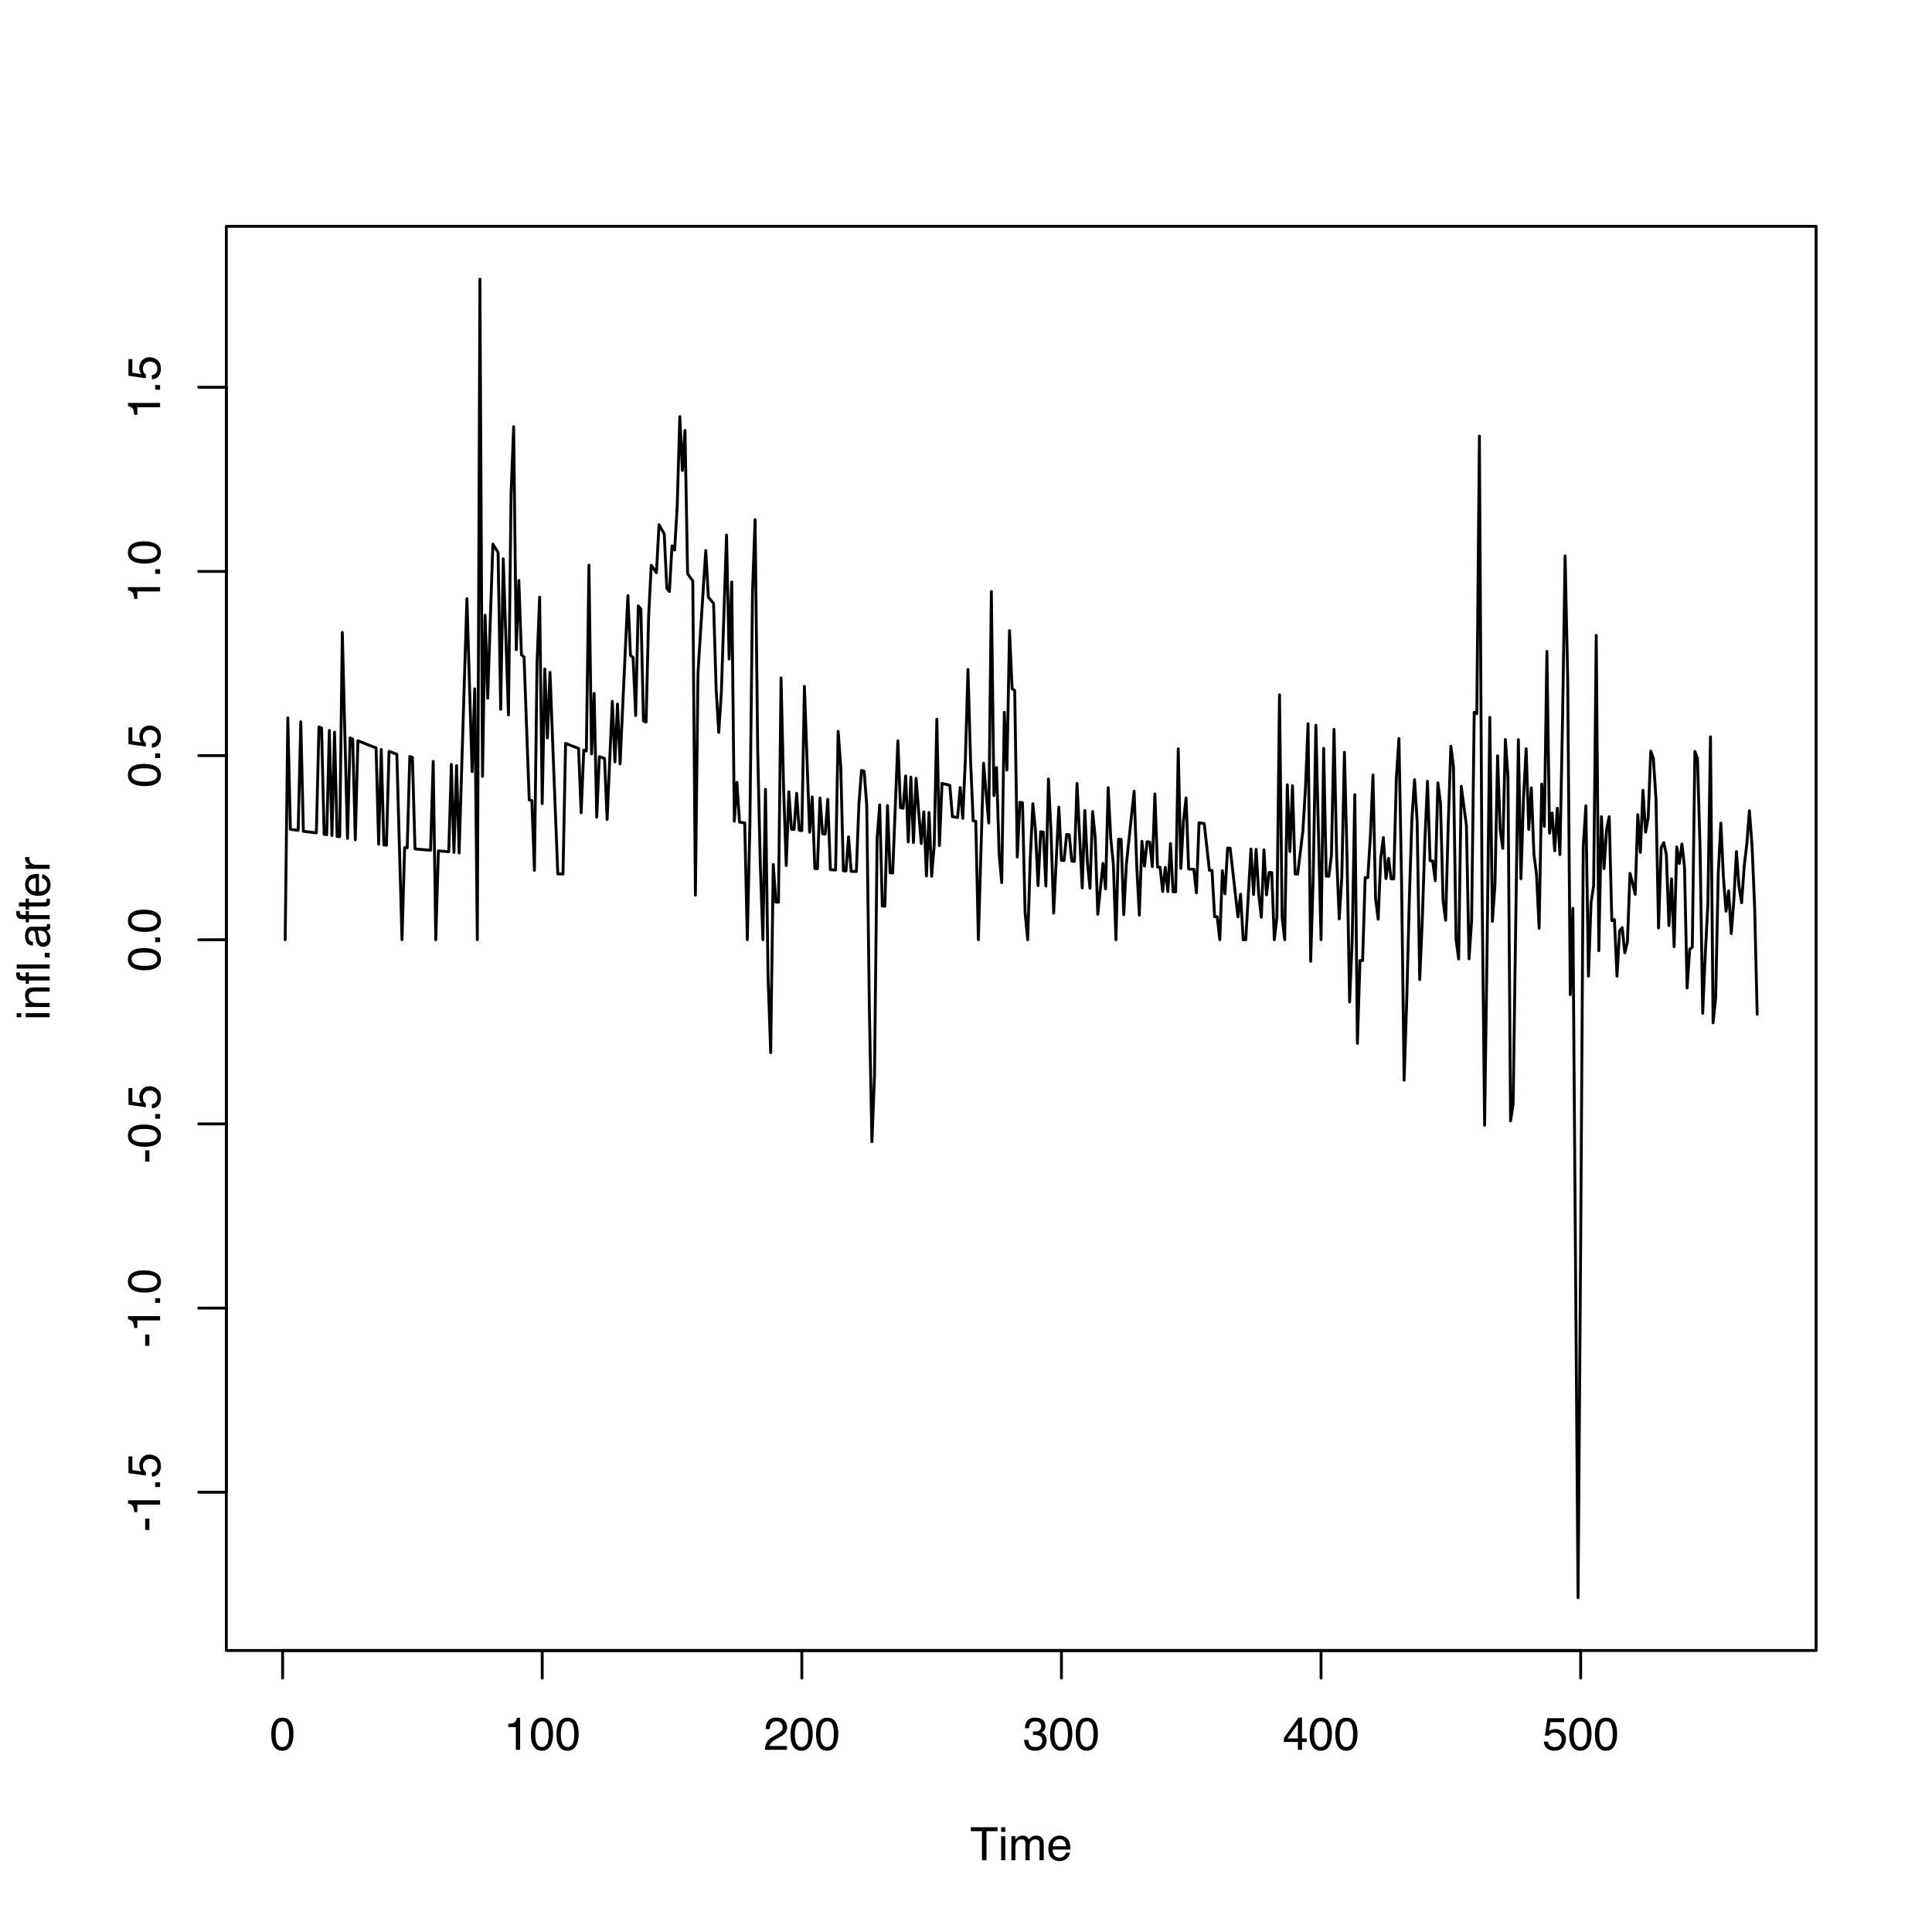 <?xml version="1.0" encoding="UTF-8"?>
<svg xmlns="http://www.w3.org/2000/svg" xmlns:xlink="http://www.w3.org/1999/xlink" width="504pt" height="504pt" viewBox="0 0 504 504" version="1.1">
<defs>
<g>
<symbol overflow="visible" id="glyph0-0">
<path style="stroke:none;" d="M 0.391 0 L 0.391 -8.609 L 7.219 -8.609 L 7.219 0 Z M 6.141 -1.078 L 6.141 -7.531 L 1.469 -7.531 L 1.469 -1.078 Z "/>
</symbol>
<symbol overflow="visible" id="glyph0-1">
<path style="stroke:none;" d="M 7.172 -8.609 L 7.172 -7.578 L 4.281 -7.578 L 4.281 0 L 3.094 0 L 3.094 -7.578 L 0.188 -7.578 L 0.188 -8.609 Z "/>
</symbol>
<symbol overflow="visible" id="glyph0-2">
<path style="stroke:none;" d="M 0.781 -6.25 L 1.844 -6.25 L 1.844 0 L 0.781 0 Z M 0.781 -8.609 L 1.844 -8.609 L 1.844 -7.406 L 0.781 -7.406 Z "/>
</symbol>
<symbol overflow="visible" id="glyph0-3">
<path style="stroke:none;" d="M 0.781 -6.281 L 1.812 -6.281 L 1.812 -5.391 C 2.062 -5.691 2.289 -5.914 2.5 -6.062 C 2.844 -6.301 3.238 -6.422 3.688 -6.422 C 4.188 -6.422 4.586 -6.297 4.891 -6.047 C 5.055 -5.91 5.211 -5.703 5.359 -5.422 C 5.586 -5.766 5.859 -6.016 6.172 -6.172 C 6.492 -6.336 6.852 -6.422 7.25 -6.422 C 8.094 -6.422 8.664 -6.113 8.969 -5.5 C 9.133 -5.176 9.219 -4.734 9.219 -4.172 L 9.219 0 L 8.125 0 L 8.125 -4.359 C 8.125 -4.773 8.02 -5.062 7.812 -5.219 C 7.602 -5.375 7.348 -5.453 7.047 -5.453 C 6.629 -5.453 6.27 -5.312 5.969 -5.031 C 5.676 -4.758 5.531 -4.301 5.531 -3.656 L 5.531 0 L 4.453 0 L 4.453 -4.094 C 4.453 -4.52 4.398 -4.832 4.297 -5.031 C 4.141 -5.32 3.844 -5.469 3.406 -5.469 C 3.008 -5.469 2.645 -5.312 2.312 -5 C 1.988 -4.695 1.828 -4.141 1.828 -3.328 L 1.828 0 L 0.781 0 Z "/>
</symbol>
<symbol overflow="visible" id="glyph0-4">
<path style="stroke:none;" d="M 3.391 -6.422 C 3.836 -6.422 4.27 -6.316 4.688 -6.109 C 5.102 -5.898 5.422 -5.629 5.641 -5.297 C 5.848 -4.973 5.988 -4.602 6.062 -4.188 C 6.125 -3.895 6.156 -3.43 6.156 -2.797 L 1.547 -2.797 C 1.566 -2.16 1.719 -1.648 2 -1.266 C 2.281 -0.879 2.719 -0.688 3.312 -0.688 C 3.863 -0.688 4.301 -0.867 4.625 -1.234 C 4.812 -1.441 4.945 -1.688 5.031 -1.969 L 6.062 -1.969 C 6.039 -1.738 5.953 -1.484 5.797 -1.203 C 5.641 -0.922 5.469 -0.688 5.281 -0.5 C 4.957 -0.188 4.555 0.02 4.078 0.125 C 3.828 0.188 3.539 0.219 3.219 0.219 C 2.438 0.219 1.773 -0.062 1.234 -0.625 C 0.691 -1.195 0.422 -1.992 0.422 -3.016 C 0.422 -4.023 0.691 -4.844 1.234 -5.469 C 1.785 -6.102 2.504 -6.422 3.391 -6.422 Z M 5.062 -3.641 C 5.02 -4.098 4.922 -4.461 4.766 -4.734 C 4.484 -5.242 4.004 -5.5 3.328 -5.5 C 2.836 -5.5 2.426 -5.32 2.094 -4.969 C 1.77 -4.625 1.598 -4.18 1.578 -3.641 Z M 3.281 -6.422 Z "/>
</symbol>
<symbol overflow="visible" id="glyph0-5">
<path style="stroke:none;" d="M 3.25 -8.391 C 4.332 -8.391 5.117 -7.941 5.609 -7.047 C 5.984 -6.359 6.172 -5.41 6.172 -4.203 C 6.172 -3.066 6 -2.125 5.656 -1.375 C 5.164 -0.301 4.359 0.234 3.234 0.234 C 2.234 0.234 1.484 -0.203 0.984 -1.078 C 0.578 -1.816 0.375 -2.801 0.375 -4.031 C 0.375 -4.977 0.5 -5.797 0.75 -6.484 C 1.207 -7.754 2.039 -8.391 3.25 -8.391 Z M 3.234 -0.734 C 3.785 -0.734 4.223 -0.973 4.547 -1.453 C 4.867 -1.941 5.031 -2.848 5.031 -4.172 C 5.031 -5.117 4.91 -5.898 4.672 -6.516 C 4.441 -7.129 3.988 -7.438 3.312 -7.438 C 2.688 -7.438 2.227 -7.145 1.938 -6.562 C 1.656 -5.977 1.516 -5.117 1.516 -3.984 C 1.516 -3.129 1.609 -2.441 1.797 -1.922 C 2.078 -1.129 2.555 -0.734 3.234 -0.734 Z "/>
</symbol>
<symbol overflow="visible" id="glyph0-6">
<path style="stroke:none;" d="M 1.156 -5.938 L 1.156 -6.75 C 1.914 -6.82 2.441 -6.945 2.734 -7.125 C 3.035 -7.301 3.266 -7.711 3.422 -8.359 L 4.25 -8.359 L 4.25 0 L 3.125 0 L 3.125 -5.938 Z "/>
</symbol>
<symbol overflow="visible" id="glyph0-7">
<path style="stroke:none;" d="M 0.375 0 C 0.414 -0.719 0.566 -1.344 0.828 -1.875 C 1.086 -2.414 1.594 -2.906 2.344 -3.344 L 3.469 -4 C 3.969 -4.289 4.32 -4.539 4.531 -4.75 C 4.852 -5.07 5.016 -5.441 5.016 -5.859 C 5.016 -6.348 4.863 -6.734 4.562 -7.016 C 4.27 -7.305 3.883 -7.453 3.406 -7.453 C 2.676 -7.453 2.176 -7.18 1.906 -6.641 C 1.75 -6.336 1.664 -5.93 1.656 -5.422 L 0.578 -5.422 C 0.586 -6.148 0.723 -6.742 0.984 -7.203 C 1.441 -8.016 2.25 -8.422 3.406 -8.422 C 4.363 -8.422 5.062 -8.16 5.5 -7.641 C 5.945 -7.117 6.172 -6.539 6.172 -5.906 C 6.172 -5.238 5.938 -4.664 5.469 -4.188 C 5.195 -3.906 4.707 -3.566 4 -3.172 L 3.188 -2.734 C 2.812 -2.523 2.516 -2.32 2.297 -2.125 C 1.898 -1.789 1.648 -1.414 1.547 -1 L 6.141 -1 L 6.141 0 Z "/>
</symbol>
<symbol overflow="visible" id="glyph0-8">
<path style="stroke:none;" d="M 3.125 0.234 C 2.125 0.234 1.398 -0.035 0.953 -0.578 C 0.504 -1.129 0.281 -1.797 0.281 -2.578 L 1.391 -2.578 C 1.43 -2.035 1.531 -1.641 1.688 -1.391 C 1.969 -0.953 2.461 -0.734 3.172 -0.734 C 3.734 -0.734 4.18 -0.879 4.516 -1.172 C 4.848 -1.473 5.016 -1.859 5.016 -2.328 C 5.016 -2.898 4.836 -3.301 4.484 -3.531 C 4.129 -3.77 3.641 -3.891 3.016 -3.891 C 2.941 -3.891 2.867 -3.883 2.797 -3.875 C 2.723 -3.875 2.648 -3.875 2.578 -3.875 L 2.578 -4.812 C 2.691 -4.789 2.785 -4.781 2.859 -4.781 C 2.93 -4.781 3.008 -4.781 3.094 -4.781 C 3.488 -4.781 3.812 -4.844 4.062 -4.969 C 4.508 -5.188 4.734 -5.578 4.734 -6.141 C 4.734 -6.555 4.582 -6.875 4.281 -7.094 C 3.988 -7.32 3.645 -7.438 3.25 -7.438 C 2.551 -7.438 2.066 -7.203 1.797 -6.734 C 1.648 -6.484 1.566 -6.117 1.547 -5.641 L 0.5 -5.641 C 0.5 -6.266 0.625 -6.797 0.875 -7.234 C 1.301 -8.016 2.055 -8.406 3.141 -8.406 C 3.992 -8.406 4.656 -8.211 5.125 -7.828 C 5.594 -7.453 5.828 -6.898 5.828 -6.172 C 5.828 -5.66 5.691 -5.242 5.422 -4.922 C 5.242 -4.723 5.02 -4.566 4.75 -4.453 C 5.188 -4.328 5.531 -4.094 5.781 -3.75 C 6.031 -3.406 6.156 -2.984 6.156 -2.484 C 6.156 -1.68 5.891 -1.023 5.359 -0.516 C 4.836 -0.016 4.094 0.234 3.125 0.234 Z "/>
</symbol>
<symbol overflow="visible" id="glyph0-9">
<path style="stroke:none;" d="M 3.969 -2.969 L 3.969 -6.781 L 1.281 -2.969 Z M 3.984 0 L 3.984 -2.047 L 0.312 -2.047 L 0.312 -3.078 L 4.156 -8.422 L 5.047 -8.422 L 5.047 -2.969 L 6.281 -2.969 L 6.281 -2.047 L 5.047 -2.047 L 5.047 0 Z "/>
</symbol>
<symbol overflow="visible" id="glyph0-10">
<path style="stroke:none;" d="M 1.484 -2.141 C 1.555 -1.535 1.836 -1.117 2.328 -0.891 C 2.578 -0.773 2.863 -0.719 3.188 -0.719 C 3.812 -0.719 4.273 -0.914 4.578 -1.312 C 4.879 -1.707 5.031 -2.148 5.031 -2.641 C 5.031 -3.223 4.848 -3.676 4.484 -4 C 4.129 -4.32 3.703 -4.484 3.203 -4.484 C 2.836 -4.484 2.523 -4.41 2.266 -4.266 C 2.004 -4.129 1.785 -3.938 1.609 -3.688 L 0.688 -3.734 L 1.328 -8.25 L 5.688 -8.25 L 5.688 -7.234 L 2.125 -7.234 L 1.766 -4.906 C 1.961 -5.051 2.148 -5.16 2.328 -5.234 C 2.641 -5.359 3 -5.422 3.406 -5.422 C 4.176 -5.422 4.828 -5.172 5.359 -4.672 C 5.898 -4.18 6.172 -3.555 6.172 -2.797 C 6.172 -2.004 5.922 -1.301 5.422 -0.688 C 4.93 -0.082 4.148 0.219 3.078 0.219 C 2.398 0.219 1.797 0.023 1.266 -0.359 C 0.742 -0.742 0.453 -1.336 0.391 -2.141 Z "/>
</symbol>
<symbol overflow="visible" id="glyph1-0">
<path style="stroke:none;" d="M 0 -0.391 L -8.609 -0.391 L -8.609 -7.219 L 0 -7.219 Z M -1.078 -6.141 L -7.531 -6.141 L -7.531 -1.469 L -1.078 -1.469 Z "/>
</symbol>
<symbol overflow="visible" id="glyph1-1">
<path style="stroke:none;" d="M -6.25 -0.781 L -6.25 -1.844 L 0 -1.844 L 0 -0.781 Z M -8.609 -0.781 L -8.609 -1.844 L -7.406 -1.844 L -7.406 -0.781 Z "/>
</symbol>
<symbol overflow="visible" id="glyph1-2">
<path style="stroke:none;" d="M -6.281 -0.781 L -6.281 -1.781 L -5.391 -1.781 C -5.754 -2.07 -6.016 -2.383 -6.172 -2.719 C -6.336 -3.051 -6.422 -3.422 -6.422 -3.828 C -6.422 -4.711 -6.109 -5.312 -5.484 -5.625 C -5.141 -5.801 -4.656 -5.891 -4.031 -5.891 L 0 -5.891 L 0 -4.812 L -3.953 -4.812 C -4.336 -4.812 -4.645 -4.754 -4.875 -4.641 C -5.27 -4.453 -5.469 -4.113 -5.469 -3.625 C -5.469 -3.375 -5.441 -3.172 -5.391 -3.016 C -5.305 -2.723 -5.133 -2.469 -4.875 -2.25 C -4.664 -2.07 -4.453 -1.957 -4.234 -1.906 C -4.016 -1.852 -3.695 -1.828 -3.281 -1.828 L 0 -1.828 L 0 -0.781 Z M -6.422 -3.25 Z "/>
</symbol>
<symbol overflow="visible" id="glyph1-3">
<path style="stroke:none;" d="M -7.234 -1.031 C -7.672 -1.051 -7.988 -1.129 -8.188 -1.266 C -8.551 -1.516 -8.734 -1.988 -8.734 -2.688 C -8.734 -2.758 -8.727 -2.828 -8.719 -2.891 C -8.719 -2.961 -8.711 -3.047 -8.703 -3.141 L -7.75 -3.141 C -7.758 -3.023 -7.766 -2.941 -7.766 -2.891 C -7.766 -2.848 -7.766 -2.805 -7.766 -2.766 C -7.766 -2.441 -7.68 -2.25 -7.516 -2.188 C -7.348 -2.125 -6.926 -2.094 -6.25 -2.094 L -6.25 -3.141 L -5.422 -3.141 L -5.422 -2.078 L 0 -2.078 L 0 -1.031 L -5.422 -1.031 L -5.422 -0.172 L -6.25 -0.172 L -6.25 -1.031 Z "/>
</symbol>
<symbol overflow="visible" id="glyph1-4">
<path style="stroke:none;" d="M -8.609 -0.797 L -8.609 -1.859 L 0 -1.859 L 0 -0.797 Z "/>
</symbol>
<symbol overflow="visible" id="glyph1-5">
<path style="stroke:none;" d="M -1.281 -1.031 L -1.281 -2.25 L 0 -2.25 L 0 -1.031 Z "/>
</symbol>
<symbol overflow="visible" id="glyph1-6">
<path style="stroke:none;" d="M -1.672 -1.578 C -1.367 -1.578 -1.129 -1.688 -0.953 -1.906 C -0.773 -2.133 -0.688 -2.398 -0.688 -2.703 C -0.688 -3.078 -0.77 -3.438 -0.938 -3.781 C -1.227 -4.375 -1.695 -4.672 -2.344 -4.672 L -3.188 -4.672 C -3.113 -4.535 -3.047 -4.363 -2.984 -4.156 C -2.93 -3.957 -2.895 -3.758 -2.875 -3.562 L -2.797 -2.938 C -2.742 -2.551 -2.66 -2.258 -2.547 -2.062 C -2.367 -1.738 -2.078 -1.578 -1.672 -1.578 Z M -3.797 -4.141 C -3.828 -4.379 -3.93 -4.539 -4.109 -4.625 C -4.203 -4.664 -4.336 -4.688 -4.516 -4.688 C -4.867 -4.688 -5.125 -4.555 -5.281 -4.297 C -5.445 -4.047 -5.531 -3.688 -5.531 -3.219 C -5.531 -2.664 -5.383 -2.273 -5.094 -2.047 C -4.926 -1.91 -4.68 -1.82 -4.359 -1.781 L -4.359 -0.797 C -5.129 -0.816 -5.664 -1.066 -5.969 -1.547 C -6.27 -2.035 -6.422 -2.598 -6.422 -3.234 C -6.422 -3.973 -6.281 -4.57 -6 -5.031 C -5.719 -5.488 -5.281 -5.719 -4.688 -5.719 L -1.078 -5.719 C -0.973 -5.719 -0.883 -5.738 -0.812 -5.781 C -0.75 -5.832 -0.719 -5.93 -0.719 -6.078 C -0.719 -6.117 -0.719 -6.164 -0.719 -6.219 C -0.727 -6.281 -0.738 -6.348 -0.75 -6.422 L 0.031 -6.422 C 0.07 -6.254 0.098 -6.125 0.109 -6.031 C 0.129 -5.945 0.141 -5.832 0.141 -5.688 C 0.141 -5.32 0.008 -5.062 -0.25 -4.906 C -0.383 -4.812 -0.578 -4.75 -0.828 -4.719 C -0.547 -4.5 -0.301 -4.188 -0.094 -3.781 C 0.113 -3.383 0.219 -2.945 0.219 -2.469 C 0.219 -1.883 0.039 -1.406 -0.312 -1.031 C -0.664 -0.664 -1.109 -0.484 -1.641 -0.484 C -2.223 -0.484 -2.676 -0.664 -3 -1.031 C -3.32 -1.395 -3.52 -1.867 -3.594 -2.453 Z M -6.422 -3.266 Z "/>
</symbol>
<symbol overflow="visible" id="glyph1-7">
<path style="stroke:none;" d="M -8.031 -0.984 L -8.031 -2.047 L -6.281 -2.047 L -6.281 -3.047 L -5.422 -3.047 L -5.422 -2.047 L -1.312 -2.047 C -1.094 -2.047 -0.945 -2.125 -0.875 -2.281 C -0.832 -2.352 -0.812 -2.488 -0.812 -2.688 C -0.812 -2.738 -0.812 -2.789 -0.812 -2.844 C -0.82 -2.906 -0.828 -2.973 -0.828 -3.047 L 0 -3.047 C 0.031 -2.93 0.051 -2.805 0.062 -2.672 C 0.082 -2.547 0.094 -2.406 0.094 -2.25 C 0.094 -1.758 -0.031 -1.426 -0.281 -1.25 C -0.531 -1.07 -0.859 -0.984 -1.266 -0.984 L -5.422 -0.984 L -5.422 -0.141 L -6.281 -0.141 L -6.281 -0.984 Z "/>
</symbol>
<symbol overflow="visible" id="glyph1-8">
<path style="stroke:none;" d="M -6.422 -3.391 C -6.422 -3.836 -6.316 -4.27 -6.109 -4.688 C -5.898 -5.102 -5.629 -5.422 -5.297 -5.641 C -4.973 -5.848 -4.602 -5.988 -4.188 -6.062 C -3.895 -6.125 -3.43 -6.156 -2.797 -6.156 L -2.797 -1.547 C -2.16 -1.566 -1.648 -1.719 -1.266 -2 C -0.879 -2.281 -0.688 -2.719 -0.688 -3.312 C -0.688 -3.863 -0.867 -4.301 -1.234 -4.625 C -1.441 -4.812 -1.688 -4.945 -1.969 -5.031 L -1.969 -6.062 C -1.738 -6.039 -1.484 -5.953 -1.203 -5.797 C -0.922 -5.641 -0.688 -5.469 -0.5 -5.281 C -0.188 -4.957 0.02 -4.555 0.125 -4.078 C 0.188 -3.828 0.219 -3.539 0.219 -3.219 C 0.219 -2.438 -0.062 -1.773 -0.625 -1.234 C -1.195 -0.691 -1.992 -0.422 -3.016 -0.422 C -4.023 -0.422 -4.844 -0.691 -5.469 -1.234 C -6.102 -1.785 -6.422 -2.504 -6.422 -3.391 Z M -3.641 -5.062 C -4.098 -5.02 -4.461 -4.922 -4.734 -4.766 C -5.242 -4.484 -5.5 -4.004 -5.5 -3.328 C -5.5 -2.836 -5.32 -2.426 -4.969 -2.094 C -4.625 -1.77 -4.18 -1.598 -3.641 -1.578 Z M -6.422 -3.281 Z "/>
</symbol>
<symbol overflow="visible" id="glyph1-9">
<path style="stroke:none;" d="M -6.281 -0.797 L -6.281 -1.812 L -5.188 -1.812 C -5.406 -1.883 -5.664 -2.082 -5.969 -2.406 C -6.27 -2.727 -6.422 -3.098 -6.422 -3.516 C -6.422 -3.535 -6.414 -3.566 -6.406 -3.609 C -6.406 -3.66 -6.398 -3.742 -6.391 -3.859 L -5.281 -3.859 C -5.289 -3.797 -5.297 -3.738 -5.297 -3.688 C -5.297 -3.633 -5.297 -3.578 -5.297 -3.516 C -5.297 -2.984 -5.125 -2.57 -4.781 -2.281 C -4.445 -2 -4.055 -1.859 -3.609 -1.859 L 0 -1.859 L 0 -0.797 Z "/>
</symbol>
<symbol overflow="visible" id="glyph1-10">
<path style="stroke:none;" d="M -3.891 -0.5 L -3.891 -3.438 L -2.797 -3.438 L -2.797 -0.5 Z "/>
</symbol>
<symbol overflow="visible" id="glyph1-11">
<path style="stroke:none;" d="M -5.938 -1.156 L -6.75 -1.156 C -6.82 -1.914 -6.945 -2.441 -7.125 -2.734 C -7.301 -3.035 -7.711 -3.266 -8.359 -3.422 L -8.359 -4.25 L 0 -4.25 L 0 -3.125 L -5.938 -3.125 Z "/>
</symbol>
<symbol overflow="visible" id="glyph1-12">
<path style="stroke:none;" d="M -2.141 -1.484 C -1.535 -1.555 -1.117 -1.836 -0.891 -2.328 C -0.773 -2.578 -0.719 -2.863 -0.719 -3.188 C -0.719 -3.812 -0.914 -4.273 -1.312 -4.578 C -1.707 -4.879 -2.148 -5.031 -2.641 -5.031 C -3.223 -5.031 -3.676 -4.848 -4 -4.484 C -4.32 -4.129 -4.484 -3.703 -4.484 -3.203 C -4.484 -2.836 -4.41 -2.523 -4.266 -2.266 C -4.129 -2.004 -3.938 -1.785 -3.688 -1.609 L -3.734 -0.688 L -8.25 -1.328 L -8.25 -5.688 L -7.234 -5.688 L -7.234 -2.125 L -4.906 -1.766 C -5.051 -1.961 -5.16 -2.148 -5.234 -2.328 C -5.359 -2.641 -5.422 -3 -5.422 -3.406 C -5.422 -4.176 -5.172 -4.828 -4.672 -5.359 C -4.18 -5.898 -3.555 -6.172 -2.797 -6.172 C -2.004 -6.172 -1.301 -5.922 -0.688 -5.422 C -0.082 -4.93 0.219 -4.148 0.219 -3.078 C 0.219 -2.398 0.023 -1.797 -0.359 -1.266 C -0.742 -0.742 -1.336 -0.453 -2.141 -0.391 Z "/>
</symbol>
<symbol overflow="visible" id="glyph1-13">
<path style="stroke:none;" d="M -8.391 -3.25 C -8.391 -4.332 -7.941 -5.117 -7.047 -5.609 C -6.359 -5.984 -5.41 -6.172 -4.203 -6.172 C -3.066 -6.172 -2.125 -6 -1.375 -5.656 C -0.301 -5.164 0.234 -4.359 0.234 -3.234 C 0.234 -2.234 -0.203 -1.484 -1.078 -0.984 C -1.816 -0.578 -2.801 -0.375 -4.031 -0.375 C -4.977 -0.375 -5.797 -0.5 -6.484 -0.75 C -7.754 -1.207 -8.391 -2.039 -8.391 -3.25 Z M -0.734 -3.234 C -0.734 -3.785 -0.973 -4.223 -1.453 -4.547 C -1.941 -4.867 -2.848 -5.031 -4.172 -5.031 C -5.117 -5.031 -5.898 -4.91 -6.516 -4.672 C -7.129 -4.441 -7.438 -3.988 -7.438 -3.312 C -7.438 -2.688 -7.145 -2.227 -6.562 -1.938 C -5.977 -1.656 -5.117 -1.516 -3.984 -1.516 C -3.129 -1.516 -2.441 -1.609 -1.922 -1.797 C -1.129 -2.078 -0.734 -2.555 -0.734 -3.234 Z "/>
</symbol>
</g>
</defs>
<g id="surface56">
<rect x="0" y="0" width="504" height="504" style="fill:rgb(100%,100%,100%);fill-opacity:1;stroke:none;"/>
<path style="fill:none;stroke-width:0.75;stroke-linecap:round;stroke-linejoin:round;stroke:rgb(0%,0%,0%);stroke-opacity:1;stroke-miterlimit:10;" d="M 74.398 245.152 L 75.078 187.27 L 75.754 216.344 L 76.434 216.43 L 77.109 216.516 L 77.785 216.598 L 78.465 188.297 L 79.141 216.852 L 79.816 216.934 L 80.496 217.016 L 81.172 217.102 L 81.852 217.18 L 82.527 217.262 L 83.203 189.613 L 83.883 189.934 L 84.559 217.66 L 85.234 217.738 L 85.914 190.559 L 86.59 217.973 L 87.27 191.02 L 87.945 218.203 L 88.621 218.277 L 89.301 164.973 L 89.977 192.066 L 90.652 218.719 L 91.332 192.504 L 92.008 192.793 L 92.688 219.078 L 93.363 193.215 L 94.039 193.496 L 94.719 193.77 L 96.07 194.316 L 96.75 194.582 L 97.426 194.848 L 98.105 195.109 L 98.781 220.23 L 99.457 195.496 L 100.137 220.422 L 100.812 220.484 L 101.488 196.004 L 102.168 196.254 L 102.844 196.504 L 103.523 196.75 L 104.199 221.043 L 104.875 245.152 L 105.555 221.102 L 106.23 221.164 L 106.906 197.352 L 107.586 197.586 L 108.262 221.457 L 108.941 221.516 L 110.293 221.633 L 110.973 221.691 L 111.648 221.746 L 112.324 221.805 L 113.004 198.625 L 113.68 245.152 L 114.359 221.973 L 115.035 222.027 L 115.711 222.086 L 116.391 222.141 L 117.066 222.195 L 117.742 199.398 L 118.422 222.359 L 119.098 199.723 L 119.777 222.52 L 120.453 200.043 L 121.129 177.883 L 121.809 156.188 L 122.484 178.965 L 123.16 201.281 L 123.84 179.715 L 124.516 245.152 L 125.195 72.801 L 125.871 202.543 L 126.547 160.496 L 127.227 182.148 L 127.902 161.781 L 128.578 141.945 L 129.258 143.043 L 129.934 144.117 L 130.613 185.039 L 131.289 145.789 L 131.965 166.395 L 132.645 186.504 L 133.32 128.922 L 133.996 111.301 L 134.676 169.496 L 135.352 151.41 L 136.031 170.812 L 136.707 171.383 L 137.383 190.195 L 138.062 208.688 L 138.738 208.828 L 139.414 227.043 L 140.094 173.043 L 140.77 155.773 L 141.449 209.633 L 142.125 174.504 L 142.801 192.504 L 143.48 175.402 L 144.156 193.168 L 144.832 210.652 L 145.512 227.949 L 146.188 227.98 L 146.867 228.012 L 147.543 193.91 L 148.219 194.18 L 148.898 194.449 L 150.25 194.98 L 150.93 195.238 L 151.605 212.02 L 152.285 195.668 L 152.961 195.922 L 153.637 147.441 L 154.316 196.668 L 154.992 180.883 L 155.668 213.18 L 156.348 197.391 L 157.023 197.625 L 157.703 197.859 L 158.379 213.754 L 159.055 198.246 L 159.734 182.961 L 160.41 198.773 L 161.086 183.66 L 161.766 199.289 L 162.441 184.34 L 163.121 169.676 L 163.797 155.355 L 164.473 170.957 L 165.152 171.523 L 165.828 186.656 L 166.504 158.066 L 167.184 158.848 L 167.859 188.047 L 168.539 188.383 L 169.215 160.621 L 169.891 147.465 L 170.57 148.445 L 171.246 149.41 L 171.922 136.887 L 172.602 138.094 L 173.277 139.273 L 173.957 153.457 L 174.633 154.324 L 175.309 142.387 L 175.988 143.477 L 176.664 132.039 L 177.344 108.684 L 178.02 122.75 L 178.695 112.289 L 179.375 149.664 L 180.051 150.605 L 180.727 151.527 L 181.406 233.516 L 182.082 175.609 L 182.762 164.652 L 183.438 153.969 L 184.113 143.594 L 184.793 155.773 L 185.469 156.598 L 186.145 157.406 L 186.824 179.863 L 187.5 191.082 L 188.18 180.668 L 188.855 159.84 L 189.531 139.566 L 190.211 171.926 L 190.887 151.816 L 191.562 214.242 L 192.242 204.09 L 192.918 214.473 L 193.598 214.57 L 194.273 214.668 L 194.949 245.152 L 195.629 214.762 L 196.305 154.555 L 196.98 135.57 L 197.66 195.754 L 198.336 225.465 L 199.016 245.152 L 199.691 205.895 L 200.367 254.953 L 201.047 274.613 L 201.723 225.504 L 202.398 235.344 L 203.078 235.355 L 203.754 176.836 L 204.434 206.332 L 205.109 225.801 L 205.785 206.566 L 206.465 216.312 L 207.141 216.398 L 207.816 206.949 L 208.496 216.598 L 209.172 216.684 L 209.852 179.051 L 210.527 198.215 L 211.203 217.102 L 211.883 207.875 L 212.559 226.57 L 213.234 226.605 L 213.914 208.164 L 214.59 217.504 L 215.27 217.582 L 215.945 208.516 L 216.621 226.887 L 217.301 226.922 L 217.977 226.957 L 218.652 190.766 L 219.332 200.066 L 220.008 227.176 L 220.688 227.211 L 221.363 218.301 L 222.039 227.293 L 222.719 227.328 L 223.395 227.359 L 224.07 209.664 L 224.75 200.977 L 225.426 201.18 L 226.105 210.117 L 226.781 262.656 L 227.457 297.852 L 228.137 280.445 L 228.812 218.672 L 229.488 209.957 L 230.168 236.375 L 230.844 236.383 L 231.523 210.148 L 232.199 227.699 L 232.875 227.73 L 233.555 210.402 L 234.23 193.262 L 234.906 210.715 L 235.586 210.836 L 236.262 202.43 L 236.941 219.609 L 237.617 202.73 L 238.293 219.789 L 238.973 203.031 L 239.648 211.586 L 240.324 220.055 L 241.004 211.789 L 241.68 228.516 L 242.359 211.965 L 243.035 228.602 L 243.711 220.379 L 244.391 187.594 L 245.066 220.59 L 245.742 204.352 L 246.422 204.527 L 247.098 204.695 L 247.777 204.867 L 248.453 213.047 L 249.129 213.152 L 249.809 213.258 L 250.484 205.434 L 251.16 213.496 L 251.84 197.859 L 252.516 174.648 L 253.195 198.434 L 253.871 214.133 L 254.547 214.234 L 255.227 245.152 L 255.902 222.027 L 256.578 199.07 L 257.258 206.918 L 257.934 214.676 L 258.613 154.293 L 259.289 207.547 L 259.965 200.219 L 260.645 222.766 L 261.32 230.258 L 261.996 185.797 L 262.676 200.875 L 263.352 164.504 L 264.031 179.664 L 264.707 180.109 L 265.383 223.57 L 266.062 209.289 L 266.738 209.422 L 267.414 238.023 L 268.094 245.152 L 268.77 223.793 L 269.449 209.66 L 270.125 216.852 L 270.801 231.035 L 271.48 216.977 L 272.156 217.059 L 272.832 231.137 L 273.512 203.227 L 274.188 217.305 L 274.867 238.203 L 275.543 224.332 L 276.219 210.555 L 276.898 224.453 L 277.574 224.496 L 278.25 217.68 L 278.93 217.758 L 279.605 224.66 L 280.285 224.703 L 280.961 204.383 L 281.637 218.07 L 282.316 231.641 L 282.992 211.453 L 283.668 224.988 L 284.348 231.734 L 285.023 211.688 L 285.703 218.465 L 286.379 238.492 L 287.055 231.844 L 287.734 225.227 L 288.41 231.891 L 289.086 205.477 L 289.766 218.793 L 290.441 225.43 L 291.121 245.152 L 291.797 218.918 L 292.473 218.992 L 293.152 238.625 L 293.828 225.59 L 294.504 219.133 L 295.184 212.727 L 295.859 206.383 L 296.539 225.828 L 297.215 238.719 L 297.891 219.461 L 298.57 225.93 L 299.246 219.582 L 299.922 219.648 L 300.602 226.07 L 301.277 207.102 L 301.957 226.184 L 302.633 226.219 L 303.309 232.551 L 303.988 226.281 L 304.664 232.594 L 305.344 220.082 L 306.02 232.645 L 306.695 232.66 L 307.375 195.336 L 308.051 226.539 L 308.727 214.207 L 309.406 208.152 L 310.082 226.707 L 310.762 226.742 L 311.438 226.777 L 312.113 232.922 L 312.793 214.641 L 313.469 214.738 L 314.145 214.832 L 314.824 220.965 L 315.5 227.055 L 316.18 227.086 L 316.855 239.141 L 317.531 239.145 L 318.211 245.152 L 318.887 227.145 L 319.562 233.164 L 320.242 221.223 L 320.918 221.281 L 321.598 227.289 L 322.273 233.262 L 322.949 239.215 L 323.629 233.285 L 324.305 245.152 L 324.98 245.152 L 325.66 233.297 L 326.336 221.488 L 327.016 233.344 L 327.691 221.574 L 328.367 233.387 L 329.047 239.273 L 329.723 221.676 L 330.398 233.438 L 331.078 227.605 L 331.754 227.637 L 332.434 245.152 L 333.109 239.32 L 333.785 181.234 L 334.465 239.363 L 335.141 245.152 L 335.816 204.723 L 336.496 222.125 L 337.172 204.988 L 337.852 227.992 L 338.527 228.02 L 339.203 222.359 L 339.883 216.734 L 340.559 205.508 L 341.234 188.801 L 341.914 250.773 L 342.59 228.301 L 343.27 189.191 L 343.945 217.297 L 344.621 245.152 L 345.301 195.211 L 345.977 228.562 L 346.652 228.594 L 347.332 223.117 L 348.008 190.281 L 348.688 223.293 L 349.363 239.695 L 350.039 228.797 L 350.719 196.254 L 351.395 223.5 L 352.07 261.391 L 352.75 245.152 L 353.426 207.312 L 354.105 272.168 L 354.781 250.566 L 355.457 250.57 L 356.137 228.918 L 356.812 228.945 L 357.488 218.203 L 358.168 202.188 L 358.844 234.441 L 359.523 239.801 L 360.199 223.777 L 360.875 218.5 L 361.555 229.195 L 362.23 223.918 L 362.906 229.258 L 363.586 229.285 L 364.262 202.965 L 364.941 192.676 L 365.617 229.465 L 366.293 281.797 L 366.973 260.902 L 367.648 234.652 L 368.324 213.719 L 369.004 203.398 L 369.68 213.957 L 370.359 255.543 L 371.035 239.957 L 371.711 219.219 L 372.391 203.805 L 373.066 224.547 L 373.742 224.59 L 374.422 229.758 L 375.098 204.223 L 375.777 209.48 L 376.453 234.984 L 377.129 240.074 L 377.809 214.73 L 378.484 194.664 L 379.16 199.938 L 379.84 245.152 L 380.516 250.168 L 381.195 205.117 L 381.871 210.258 L 382.547 215.344 L 383.227 250.117 L 383.902 240.191 L 384.578 185.812 L 385.258 186.176 L 385.934 113.762 L 386.613 230.664 L 387.289 293.535 L 387.965 245.152 L 388.645 187.125 L 389.32 240.332 L 389.996 230.707 L 390.676 197.16 L 391.352 216.473 L 392.031 221.316 L 392.707 192.922 L 393.383 202.629 L 394.062 292.418 L 394.738 287.891 L 395.414 240.395 L 396.094 192.973 L 396.77 229.223 L 397.449 207.961 L 398.125 195.316 L 398.801 216.363 L 399.48 205.523 L 400.156 222.918 L 400.832 228.059 L 401.512 242.191 L 402.188 204.523 L 402.867 215.574 L 403.543 169.938 L 404.219 217.348 L 404.898 212.082 L 405.574 221.949 L 406.25 210.836 L 406.93 222.941 L 407.605 188.465 L 408.285 144.996 L 408.961 176.777 L 409.637 259.465 L 410.316 236.941 L 410.992 328.129 L 411.668 416.801 L 412.348 324.594 L 413.023 220.867 L 413.703 210.219 L 414.379 254.645 L 415.055 235.48 L 415.734 231.023 L 416.41 165.734 L 417.086 248.016 L 417.766 213.035 L 418.441 226.617 L 419.121 216.352 L 419.797 213.031 L 420.473 240.156 L 421.152 239.895 L 421.828 254.656 L 422.504 242.766 L 423.184 242.016 L 423.859 248.559 L 424.539 245.773 L 425.215 227.836 L 425.891 230.379 L 426.57 233.305 L 427.246 212.504 L 427.922 222.367 L 428.602 206.148 L 429.277 217.082 L 429.957 213.305 L 430.633 195.941 L 431.309 197.82 L 431.988 208.258 L 432.664 242.078 L 433.344 221.141 L 434.02 219.797 L 434.695 222.875 L 435.375 241.465 L 436.051 229.277 L 436.727 246.973 L 437.406 220.941 L 438.082 225.254 L 438.762 220.168 L 439.438 226.184 L 440.113 257.738 L 440.793 247.629 L 441.469 247.086 L 442.145 196.016 L 442.824 197.887 L 443.5 221.648 L 444.18 264.336 L 444.855 248.938 L 445.531 235.93 L 446.211 192.215 L 446.887 266.824 L 447.562 260.402 L 448.242 227.875 L 448.918 214.734 L 449.598 228.992 L 450.273 237.699 L 450.949 232.402 L 451.629 243.551 L 452.305 234.844 L 452.98 222.148 L 453.66 231.277 L 454.336 235.508 L 455.016 225.93 L 455.691 220.148 L 456.367 211.496 L 457.047 220.465 L 457.723 236.426 L 458.398 264.598 "/>
<g style="fill:rgb(0%,0%,0%);fill-opacity:1;">
  <use xlink:href="#glyph0-1" x="253.066" y="485.281"/>
  <use xlink:href="#glyph0-2" x="260.396" y="485.281"/>
  <use xlink:href="#glyph0-3" x="263.062" y="485.281"/>
  <use xlink:href="#glyph0-4" x="273.059" y="485.281"/>
</g>
<g style="fill:rgb(0%,0%,0%);fill-opacity:1;">
  <use xlink:href="#glyph1-1" x="12.961" y="266.145"/>
  <use xlink:href="#glyph1-2" x="12.961" y="263.479"/>
  <use xlink:href="#glyph1-3" x="12.961" y="256.805"/>
  <use xlink:href="#glyph1-4" x="12.961" y="253.471"/>
  <use xlink:href="#glyph1-5" x="12.961" y="250.805"/>
  <use xlink:href="#glyph1-6" x="12.961" y="247.471"/>
  <use xlink:href="#glyph1-3" x="12.961" y="240.797"/>
  <use xlink:href="#glyph1-7" x="12.961" y="237.463"/>
  <use xlink:href="#glyph1-8" x="12.961" y="234.129"/>
  <use xlink:href="#glyph1-9" x="12.961" y="227.455"/>
</g>
<path style="fill:none;stroke-width:0.75;stroke-linecap:round;stroke-linejoin:round;stroke:rgb(0%,0%,0%);stroke-opacity:1;stroke-miterlimit:10;" d="M 73.723 430.559 L 412.348 430.559 "/>
<path style="fill:none;stroke-width:0.75;stroke-linecap:round;stroke-linejoin:round;stroke:rgb(0%,0%,0%);stroke-opacity:1;stroke-miterlimit:10;" d="M 73.723 430.559 L 73.723 437.762 "/>
<path style="fill:none;stroke-width:0.75;stroke-linecap:round;stroke-linejoin:round;stroke:rgb(0%,0%,0%);stroke-opacity:1;stroke-miterlimit:10;" d="M 141.449 430.559 L 141.449 437.762 "/>
<path style="fill:none;stroke-width:0.75;stroke-linecap:round;stroke-linejoin:round;stroke:rgb(0%,0%,0%);stroke-opacity:1;stroke-miterlimit:10;" d="M 209.172 430.559 L 209.172 437.762 "/>
<path style="fill:none;stroke-width:0.75;stroke-linecap:round;stroke-linejoin:round;stroke:rgb(0%,0%,0%);stroke-opacity:1;stroke-miterlimit:10;" d="M 276.898 430.559 L 276.898 437.762 "/>
<path style="fill:none;stroke-width:0.75;stroke-linecap:round;stroke-linejoin:round;stroke:rgb(0%,0%,0%);stroke-opacity:1;stroke-miterlimit:10;" d="M 344.621 430.559 L 344.621 437.762 "/>
<path style="fill:none;stroke-width:0.75;stroke-linecap:round;stroke-linejoin:round;stroke:rgb(0%,0%,0%);stroke-opacity:1;stroke-miterlimit:10;" d="M 412.348 430.559 L 412.348 437.762 "/>
<g style="fill:rgb(0%,0%,0%);fill-opacity:1;">
  <use xlink:href="#glyph0-5" x="70.387" y="456.48"/>
</g>
<g style="fill:rgb(0%,0%,0%);fill-opacity:1;">
  <use xlink:href="#glyph0-6" x="131.438" y="456.48"/>
  <use xlink:href="#glyph0-5" x="138.111" y="456.48"/>
  <use xlink:href="#glyph0-5" x="144.785" y="456.48"/>
</g>
<g style="fill:rgb(0%,0%,0%);fill-opacity:1;">
  <use xlink:href="#glyph0-7" x="199.16" y="456.48"/>
  <use xlink:href="#glyph0-5" x="205.834" y="456.48"/>
  <use xlink:href="#glyph0-5" x="212.508" y="456.48"/>
</g>
<g style="fill:rgb(0%,0%,0%);fill-opacity:1;">
  <use xlink:href="#glyph0-8" x="266.887" y="456.48"/>
  <use xlink:href="#glyph0-5" x="273.561" y="456.48"/>
  <use xlink:href="#glyph0-5" x="280.234" y="456.48"/>
</g>
<g style="fill:rgb(0%,0%,0%);fill-opacity:1;">
  <use xlink:href="#glyph0-9" x="334.609" y="456.48"/>
  <use xlink:href="#glyph0-5" x="341.283" y="456.48"/>
  <use xlink:href="#glyph0-5" x="347.957" y="456.48"/>
</g>
<g style="fill:rgb(0%,0%,0%);fill-opacity:1;">
  <use xlink:href="#glyph0-10" x="402.336" y="456.48"/>
  <use xlink:href="#glyph0-5" x="409.01" y="456.48"/>
  <use xlink:href="#glyph0-5" x="415.684" y="456.48"/>
</g>
<path style="fill:none;stroke-width:0.75;stroke-linecap:round;stroke-linejoin:round;stroke:rgb(0%,0%,0%);stroke-opacity:1;stroke-miterlimit:10;" d="M 59.039 389.281 L 59.039 101.027 "/>
<path style="fill:none;stroke-width:0.75;stroke-linecap:round;stroke-linejoin:round;stroke:rgb(0%,0%,0%);stroke-opacity:1;stroke-miterlimit:10;" d="M 59.039 389.281 L 51.84 389.281 "/>
<path style="fill:none;stroke-width:0.75;stroke-linecap:round;stroke-linejoin:round;stroke:rgb(0%,0%,0%);stroke-opacity:1;stroke-miterlimit:10;" d="M 59.039 341.238 L 51.84 341.238 "/>
<path style="fill:none;stroke-width:0.75;stroke-linecap:round;stroke-linejoin:round;stroke:rgb(0%,0%,0%);stroke-opacity:1;stroke-miterlimit:10;" d="M 59.039 293.195 L 51.84 293.195 "/>
<path style="fill:none;stroke-width:0.75;stroke-linecap:round;stroke-linejoin:round;stroke:rgb(0%,0%,0%);stroke-opacity:1;stroke-miterlimit:10;" d="M 59.039 245.152 L 51.84 245.152 "/>
<path style="fill:none;stroke-width:0.75;stroke-linecap:round;stroke-linejoin:round;stroke:rgb(0%,0%,0%);stroke-opacity:1;stroke-miterlimit:10;" d="M 59.039 197.113 L 51.84 197.113 "/>
<path style="fill:none;stroke-width:0.75;stroke-linecap:round;stroke-linejoin:round;stroke:rgb(0%,0%,0%);stroke-opacity:1;stroke-miterlimit:10;" d="M 59.039 149.07 L 51.84 149.07 "/>
<path style="fill:none;stroke-width:0.75;stroke-linecap:round;stroke-linejoin:round;stroke:rgb(0%,0%,0%);stroke-opacity:1;stroke-miterlimit:10;" d="M 59.039 101.027 L 51.84 101.027 "/>
<g style="fill:rgb(0%,0%,0%);fill-opacity:1;">
  <use xlink:href="#glyph1-10" x="41.762" y="399.621"/>
  <use xlink:href="#glyph1-11" x="41.762" y="395.625"/>
  <use xlink:href="#glyph1-5" x="41.762" y="388.951"/>
  <use xlink:href="#glyph1-12" x="41.762" y="385.617"/>
</g>
<g style="fill:rgb(0%,0%,0%);fill-opacity:1;">
  <use xlink:href="#glyph1-10" x="41.762" y="351.578"/>
  <use xlink:href="#glyph1-11" x="41.762" y="347.582"/>
  <use xlink:href="#glyph1-5" x="41.762" y="340.908"/>
  <use xlink:href="#glyph1-13" x="41.762" y="337.574"/>
</g>
<g style="fill:rgb(0%,0%,0%);fill-opacity:1;">
  <use xlink:href="#glyph1-10" x="41.762" y="303.535"/>
  <use xlink:href="#glyph1-13" x="41.762" y="299.539"/>
  <use xlink:href="#glyph1-5" x="41.762" y="292.865"/>
  <use xlink:href="#glyph1-12" x="41.762" y="289.531"/>
</g>
<g style="fill:rgb(0%,0%,0%);fill-opacity:1;">
  <use xlink:href="#glyph1-13" x="41.762" y="253.492"/>
  <use xlink:href="#glyph1-5" x="41.762" y="246.818"/>
  <use xlink:href="#glyph1-13" x="41.762" y="243.484"/>
</g>
<g style="fill:rgb(0%,0%,0%);fill-opacity:1;">
  <use xlink:href="#glyph1-13" x="41.762" y="205.453"/>
  <use xlink:href="#glyph1-5" x="41.762" y="198.779"/>
  <use xlink:href="#glyph1-12" x="41.762" y="195.445"/>
</g>
<g style="fill:rgb(0%,0%,0%);fill-opacity:1;">
  <use xlink:href="#glyph1-11" x="41.762" y="157.41"/>
  <use xlink:href="#glyph1-5" x="41.762" y="150.736"/>
  <use xlink:href="#glyph1-13" x="41.762" y="147.402"/>
</g>
<g style="fill:rgb(0%,0%,0%);fill-opacity:1;">
  <use xlink:href="#glyph1-11" x="41.762" y="109.367"/>
  <use xlink:href="#glyph1-5" x="41.762" y="102.693"/>
  <use xlink:href="#glyph1-12" x="41.762" y="99.359"/>
</g>
<path style="fill:none;stroke-width:0.75;stroke-linecap:round;stroke-linejoin:round;stroke:rgb(0%,0%,0%);stroke-opacity:1;stroke-miterlimit:10;" d="M 59.039 430.559 L 473.762 430.559 L 473.762 59.039 L 59.039 59.039 L 59.039 430.559 "/>
</g>
</svg>
